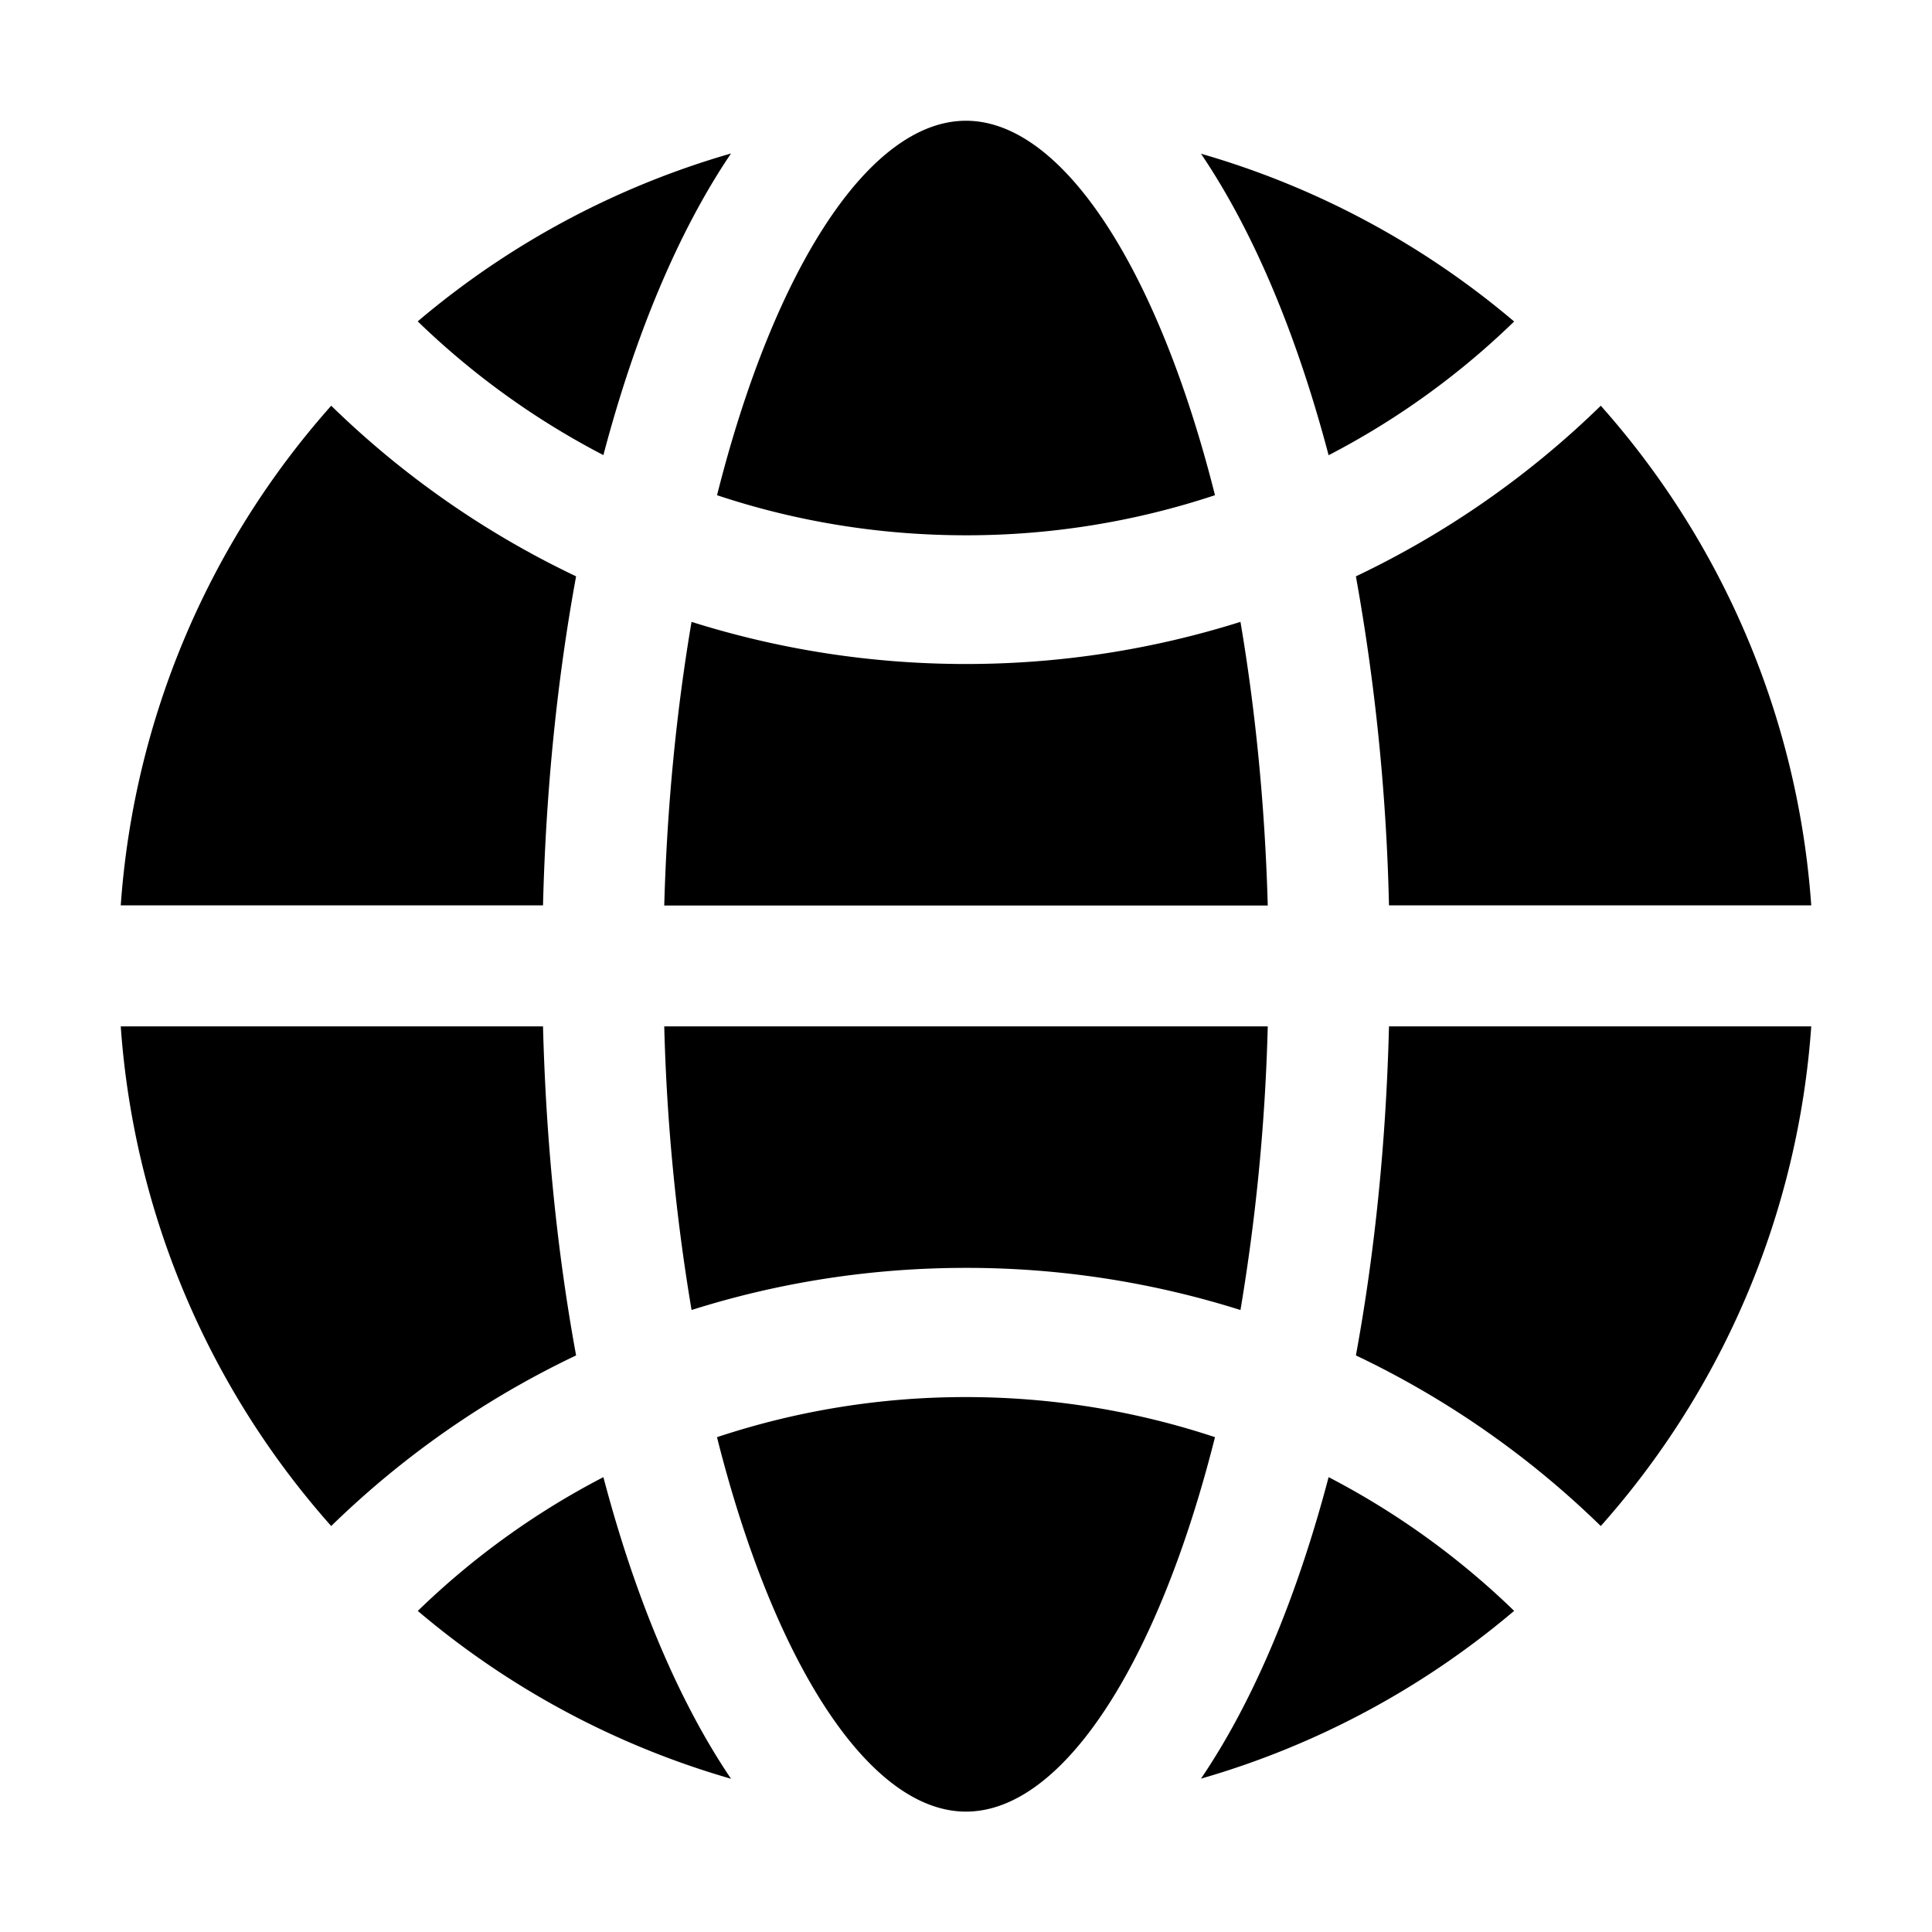 <svg xmlns="http://www.w3.org/2000/svg" viewBox="0 0 16 16">
  <path d="M12.54 13.34a7.007 7.007 0 0 1-2.594 1.39c.434-.64.793-1.495 1.057-2.497a6.535 6.535 0 0 1 1.537 1.108zm-6.602-1.438A6.525 6.525 0 0 1 8 11.57c.72 0 1.414.117 2.062.332C9.59 13.778 8.801 15.003 8 15.003c-.8 0-1.59-1.225-2.062-3.1zM3.46 13.341c.453-.44.97-.814 1.537-1.108.264 1.002.623 1.856 1.057 2.498a7.007 7.007 0 0 1-2.594-1.39zm9.797-.703a7.536 7.536 0 0 0-2.028-1.413c.155-.843.25-1.762.274-2.725H15a6.962 6.962 0 0 1-1.743 4.138zm-7.53-1.79A16.764 16.764 0 0 1 5.501 8.5h4.998a16.764 16.764 0 0 1-.226 2.349A7.532 7.532 0 0 0 8 10.5c-.792 0-1.556.122-2.273.349zm-2.984 1.79A6.962 6.962 0 0 1 1 8.5h3.497c.025.963.119 1.882.274 2.725a7.536 7.536 0 0 0-2.028 1.413zM13.257 3.36A6.962 6.962 0 0 1 15 7.498h-3.497a17.615 17.615 0 0 0-.274-2.725 7.536 7.536 0 0 0 2.028-1.413zm-7.53 1.79c.717.226 1.48.349 2.273.349.792 0 1.556-.123 2.273-.349.123.725.203 1.516.226 2.349H5.501c.023-.833.103-1.624.226-2.349zM2.743 3.36a7.536 7.536 0 0 0 2.028 1.413c-.155.843-.25 1.762-.274 2.725H1A6.962 6.962 0 0 1 2.743 3.36zm9.797-.698c-.453.44-.97.814-1.537 1.108-.264-1.001-.623-1.856-1.057-2.497a7.007 7.007 0 0 1 2.594 1.39zm-6.602 1.44C6.41 2.225 7.199 1 8 1c.8 0 1.59 1.226 2.062 3.101A6.525 6.525 0 0 1 8 4.433c-.72 0-1.414-.116-2.062-.332zM3.46 2.661a7.007 7.007 0 0 1 2.594-1.39c-.434.642-.793 1.497-1.057 2.498A6.535 6.535 0 0 1 3.46 2.662z"/>
</svg>

